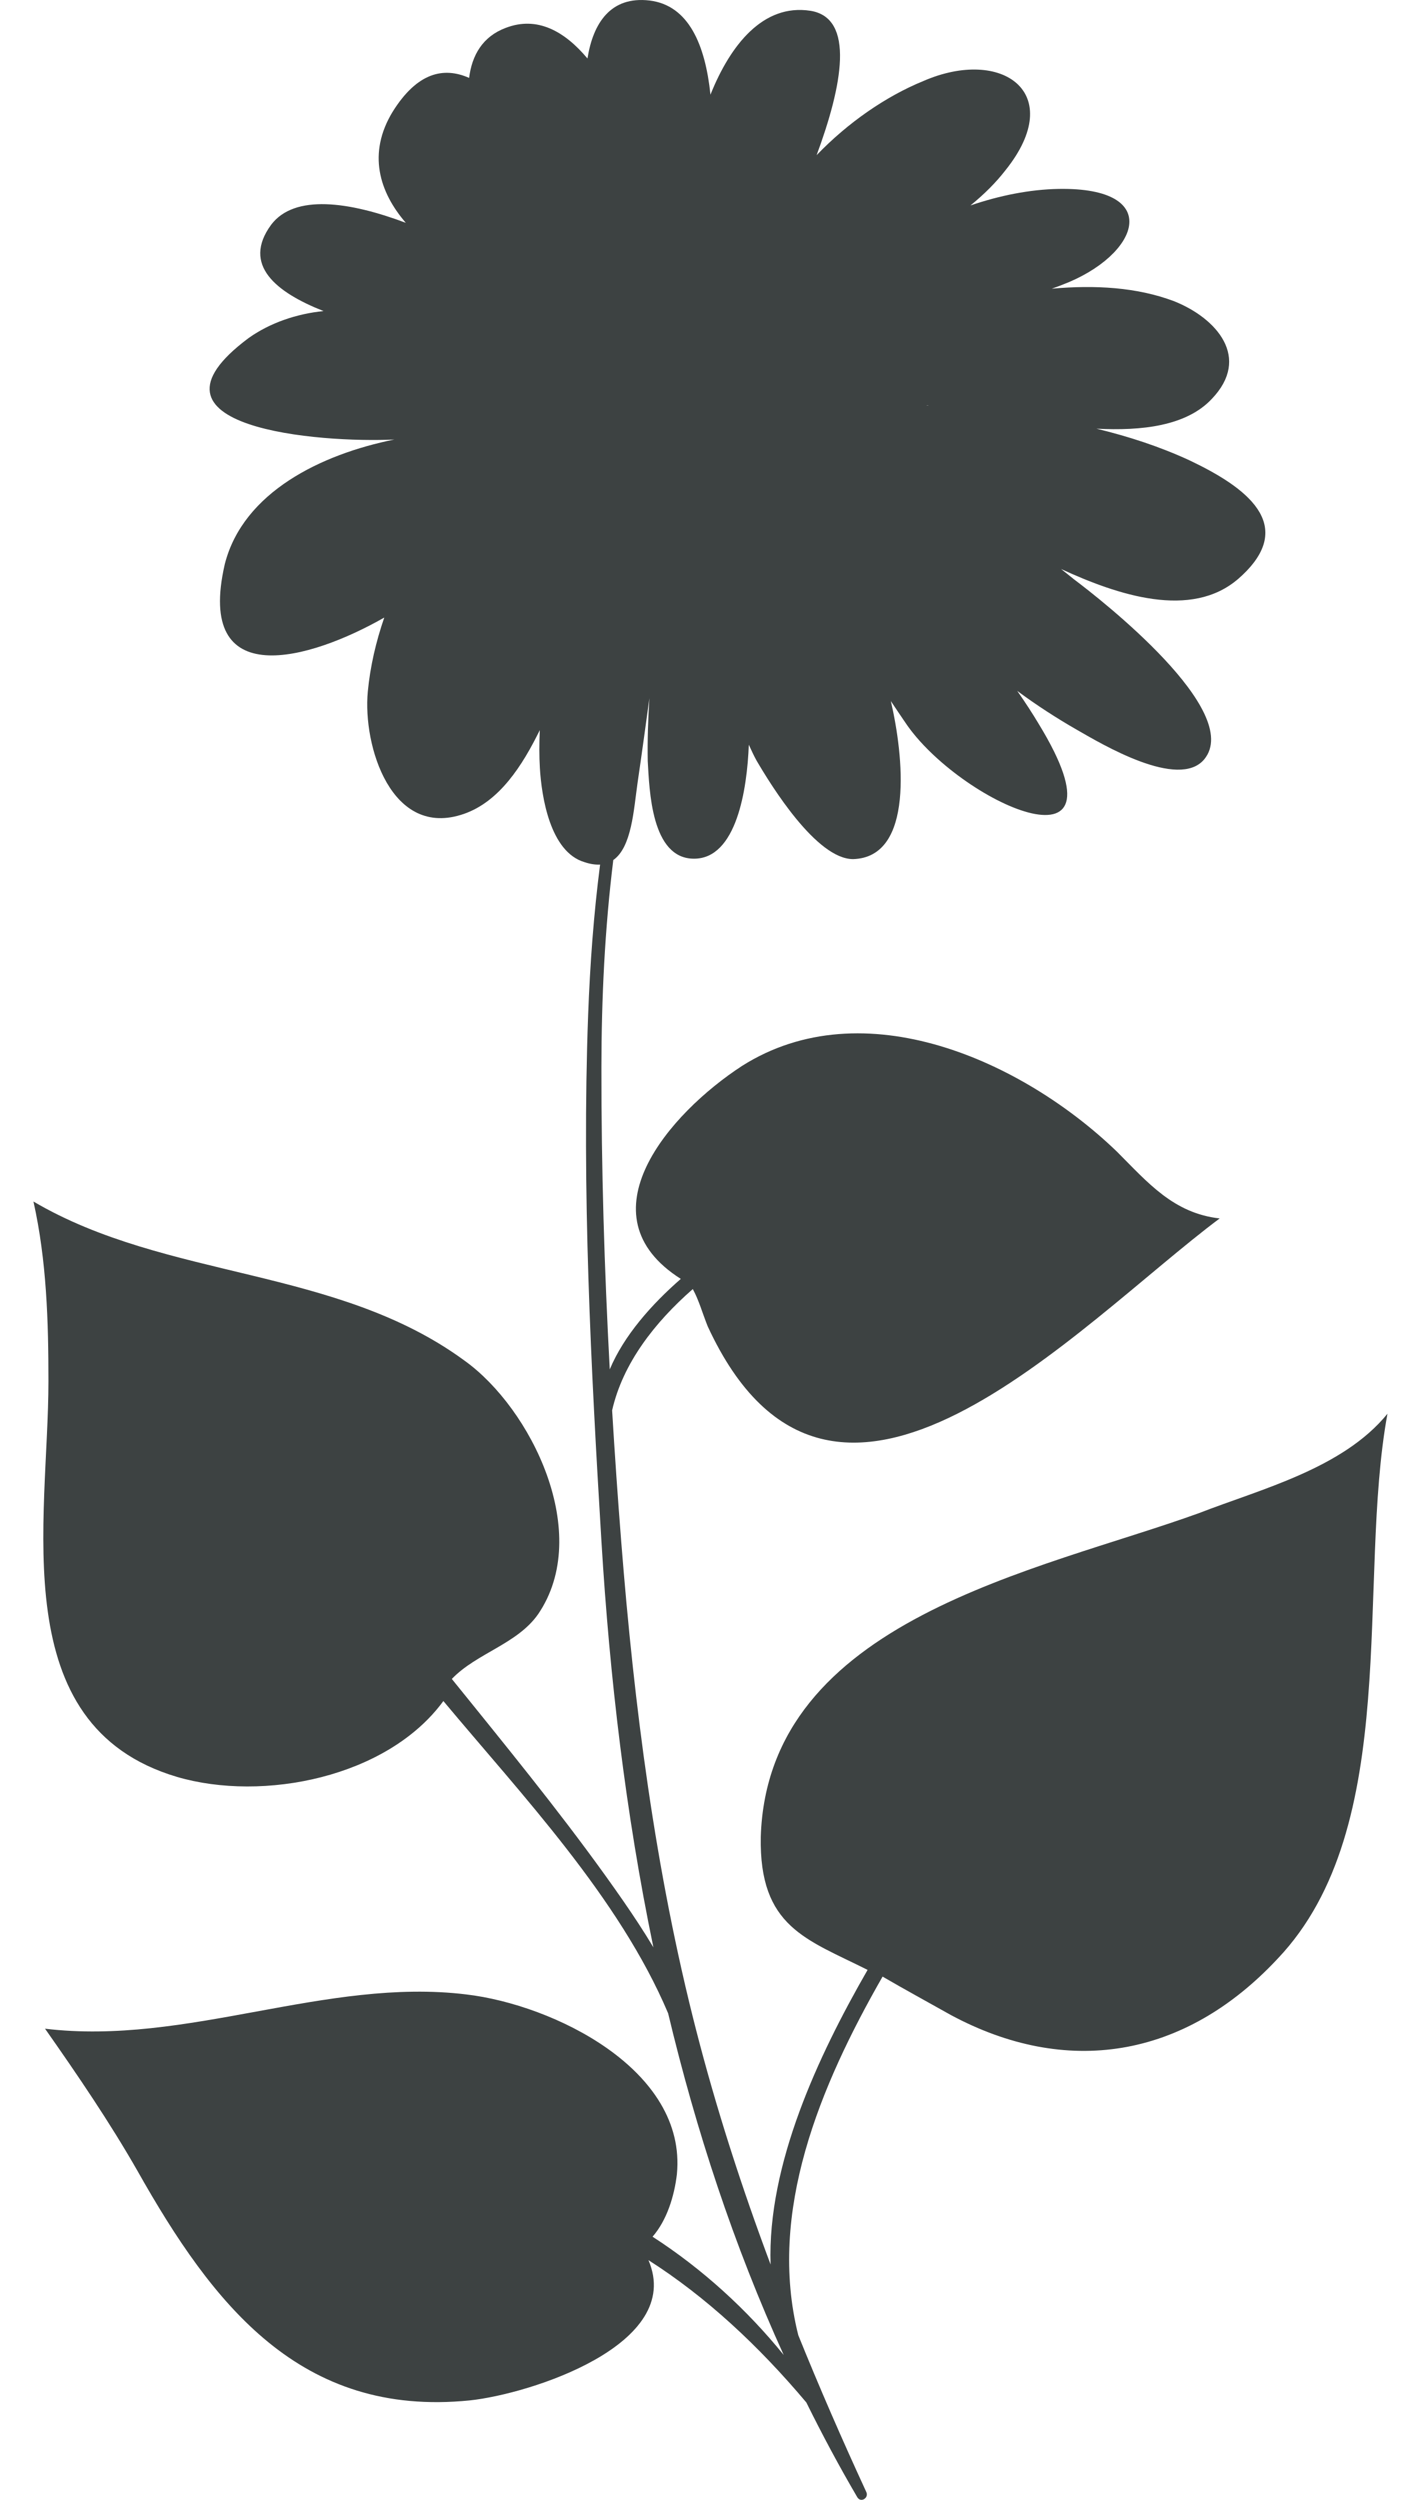 <?xml version="1.0" encoding="UTF-8"?>
<svg width="34px" height="60px" viewBox="0 0 34 60" version="1.1" xmlns="http://www.w3.org/2000/svg" xmlns:xlink="http://www.w3.org/1999/xlink">
    <title>43</title>
    <g id="页面-1" stroke="none" stroke-width="1" fill="none" fill-rule="evenodd">
        <g id="植物" transform="translate(-248, -475)" fill="#3D4242">
            <path d="M270.254,484.733 L270.254,484.728 C270.272,484.732 270.29,484.734 270.308,484.737 C270.29,484.736 270.272,484.735 270.254,484.733 M276.792,511.316 C272.928,512.714 266.432,513.865 266.267,519.086 C266.227,521.254 267.363,521.541 268.832,522.28 C267.651,524.332 266.421,526.952 266.503,529.351 C265.815,527.515 265.21,525.648 264.719,523.74 C263.731,519.9 263.227,515.952 262.917,512.006 C262.834,510.957 262.761,509.905 262.698,508.851 C262.954,507.722 263.72,506.74 264.635,505.939 C264.784,506.212 264.863,506.51 264.993,506.834 C267.994,513.33 273.874,506.793 277.286,504.244 C276.176,504.12 275.559,503.381 274.819,502.641 C272.558,500.462 268.734,498.735 265.815,500.585 C264.074,501.718 261.938,504.168 264.347,505.695 C263.651,506.302 262.983,507.051 262.641,507.867 C262.511,505.452 262.438,503.03 262.441,500.621 C262.442,498.961 262.522,497.292 262.726,495.642 C263.169,495.333 263.217,494.428 263.307,493.801 C263.407,493.12 263.5,492.439 263.593,491.758 C263.561,492.264 263.544,492.768 263.553,493.266 C263.594,493.965 263.636,495.61 264.664,495.61 C265.682,495.61 265.939,493.958 265.98,492.874 C266.037,492.999 266.094,493.123 266.16,493.245 C266.522,493.865 267.606,495.62 268.484,495.62 C269.964,495.576 269.691,493.115 269.39,491.826 C269.507,492.002 269.625,492.178 269.745,492.353 C271.019,494.243 275.254,496.176 272.952,492.393 C272.787,492.116 272.61,491.846 272.425,491.582 C272.888,491.925 273.373,492.239 273.873,492.525 C274.449,492.854 276.299,493.964 276.916,493.224 C277.861,492.072 274.449,489.4 273.791,488.907 C273.687,488.822 273.582,488.74 273.478,488.657 C274.834,489.281 276.602,489.876 277.738,488.888 C279.218,487.592 277.861,486.667 276.566,486.051 C275.853,485.721 275.101,485.476 274.328,485.289 C275.414,485.346 276.49,485.224 277.097,484.574 C278.043,483.587 277.22,482.641 276.193,482.23 C275.3,481.893 274.292,481.836 273.255,481.929 C273.338,481.898 273.422,481.87 273.503,481.837 C275.353,481.138 275.97,479.493 273.421,479.534 C272.724,479.547 272.005,479.692 271.302,479.931 C271.617,479.675 271.904,479.395 272.146,479.082 C273.626,477.232 272.065,476.122 270.173,476.944 C269.266,477.315 268.359,477.944 267.608,478.724 C268.225,477.059 268.536,475.43 267.459,475.259 C266.323,475.083 265.535,476.082 265.059,477.272 C264.935,476.081 264.54,475.126 263.594,475.012 C262.665,474.904 262.241,475.551 262.106,476.404 C261.557,475.749 260.898,475.378 260.141,475.67 C259.589,475.878 259.332,476.324 259.264,476.87 C258.654,476.599 258.017,476.737 257.427,477.684 C256.821,478.681 257.105,479.608 257.744,480.348 C256.383,479.837 255.068,479.651 254.508,480.398 C253.806,481.36 254.631,482.018 255.769,482.466 C255.115,482.532 254.479,482.752 253.973,483.111 C251.053,485.282 255.708,485.634 257.468,485.549 C255.71,485.903 253.837,486.814 253.398,488.538 C252.682,491.641 255.442,490.841 257.227,489.822 C257.027,490.402 256.889,490.995 256.831,491.602 C256.709,492.9 257.394,495.14 259.138,494.535 C259.993,494.238 260.543,493.376 260.961,492.524 C260.947,492.842 260.946,493.147 260.963,493.431 C261.004,494.13 261.21,495.446 262.032,495.692 C262.175,495.74 262.299,495.757 262.409,495.751 C262.255,496.943 262.167,498.148 262.122,499.358 C261.967,503.554 262.189,507.817 262.442,512.006 C262.639,515.263 263.024,518.534 263.689,521.739 C263.462,521.359 263.215,520.986 262.96,520.617 C261.829,518.986 260.579,517.437 259.332,515.894 C259.171,515.695 259.011,515.497 258.849,515.297 C259.443,514.677 260.419,514.461 260.922,513.741 C262.238,511.809 260.758,508.807 259.154,507.657 C256.074,505.398 252.008,505.723 248.803,503.838 C249.122,505.263 249.163,506.726 249.163,508.15 C249.163,511.48 248.095,516.414 252.247,517.647 C254.316,518.256 257.304,517.661 258.646,515.827 C260.522,518.076 262.865,520.541 264.043,523.323 C264.715,526.138 265.619,528.89 266.818,531.523 C265.941,530.439 264.866,529.456 263.669,528.684 C264.018,528.282 264.192,527.701 264.253,527.186 C264.499,524.678 261.292,523.116 259.196,522.869 C255.824,522.458 252.494,524.103 249.081,523.691 C249.862,524.802 250.644,525.953 251.301,527.104 C253.11,530.311 255.208,533.024 259.278,532.613 C260.734,532.459 264.438,531.271 263.57,529.246 C264.953,530.127 266.208,531.293 267.361,532.662 C267.742,533.432 268.148,534.192 268.585,534.937 C268.668,535.079 268.868,534.955 268.801,534.811 C268.227,533.568 267.68,532.314 267.168,531.048 C266.424,528.095 267.684,525.074 269.192,522.441 C269.726,522.752 270.263,523.043 270.831,523.363 C273.586,524.843 276.423,524.431 278.684,522.005 C281.685,518.84 280.575,512.961 281.315,508.931 C280.246,510.247 278.273,510.74 276.792,511.316" id="43"></path>
        </g>
    </g>
</svg>